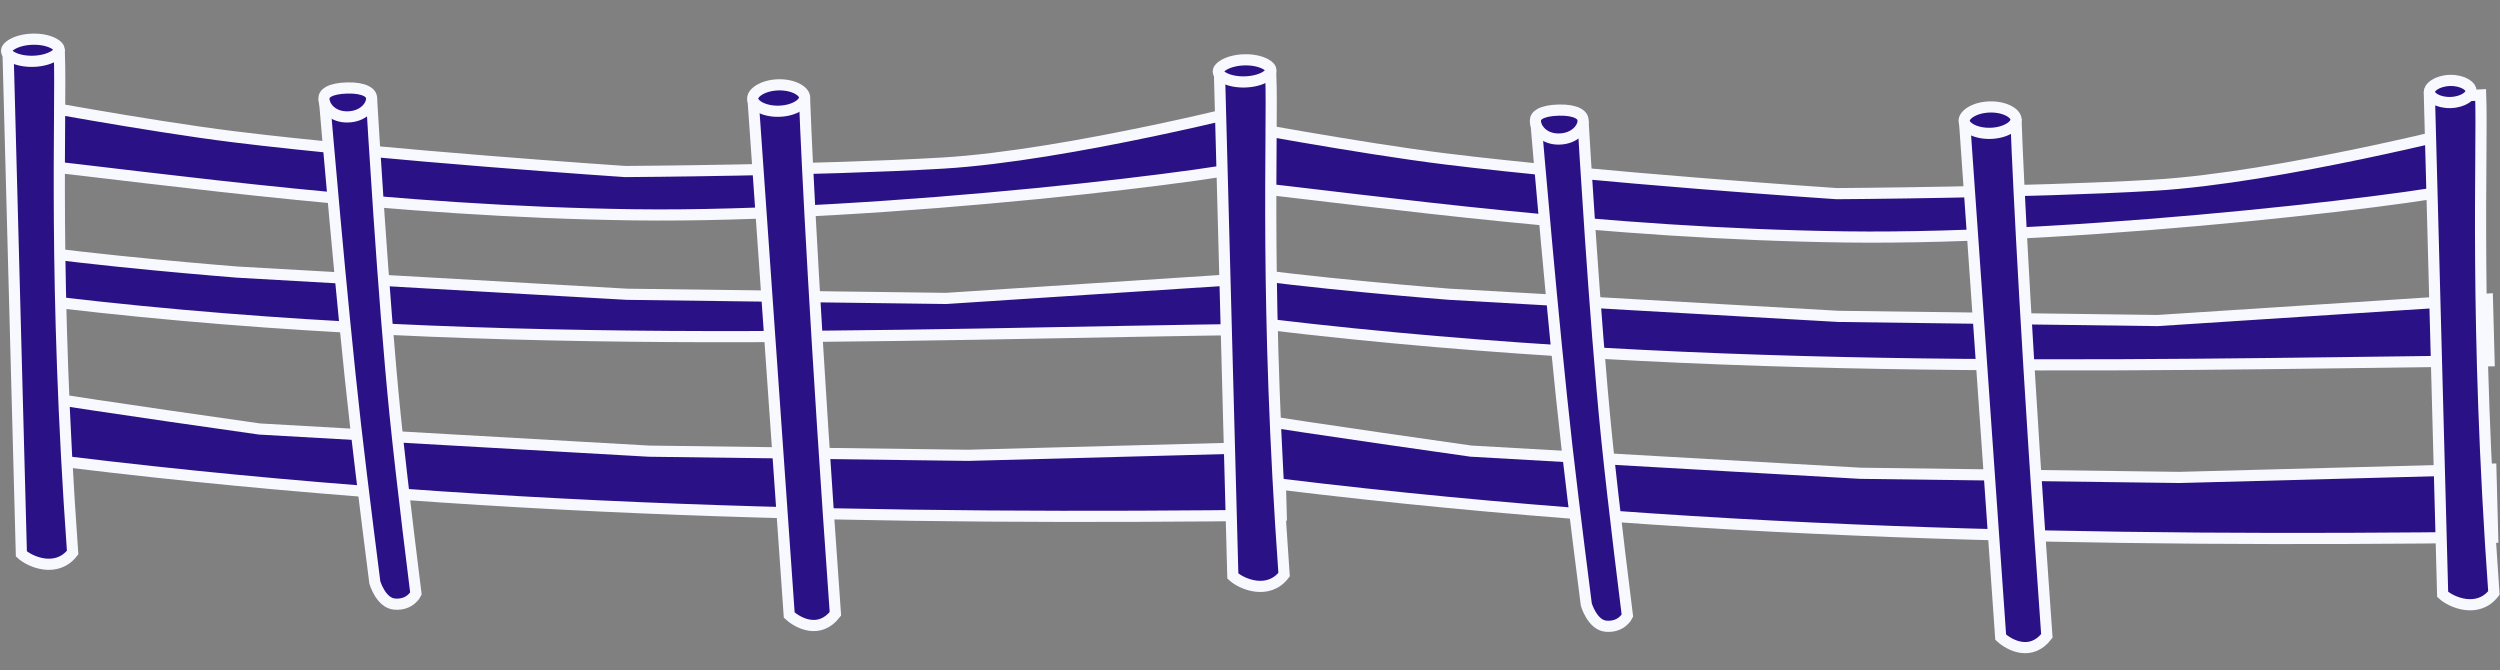 <svg width="1503" height="403" viewBox="0 0 1503 403" fill="none" xmlns="http://www.w3.org/2000/svg">
<rect x="0" y="0" width="1503" height="403" fill="#808080" stroke="none"/>
<path d="M375.857 103.123C375.857 103.123 231.503 93.479 140.586 82.227C88.544 75.787 8.043 60.693 8.043 60.693L9.026 97.67C104.768 108.271 235.305 127.154 381.121 129.149C529.059 131.172 749.829 103.957 762.436 97.222L761.523 62.858C761.523 62.858 642.042 93.625 566.623 98.053C491.828 102.444 375.857 103.123 375.857 103.123Z" fill="#2A1185" stroke="#F8F8FF" stroke-width="6.714"/>
<path d="M142.747 163.59C142.747 163.59 54.031 156.628 8.535 149.246L9.317 178.678C279.227 213.349 534.613 200.584 764.34 197.876L761.879 166.826L568.784 179.415L376.947 176.912L142.747 163.59Z" fill="#2A1185" stroke="#F8F8FF" stroke-width="6.714"/>
<path d="M155.973 257.914C155.973 257.914 61.047 244.52 15.551 237.139L16.549 274.679C286.459 309.35 540.539 312.401 770.266 309.693L769.178 268.765L582.01 273.739L390.174 271.236L155.973 257.914Z" fill="#2A1185" stroke="#F8F8FF" stroke-width="6.714"/>
<path d="M474.48 369.747L452.985 63.14L483.779 61.573C485.027 95.601 490.465 204.726 502.239 369.009C492.692 381.414 479.755 374.669 474.48 369.747Z" fill="#2A1185" stroke="#F8F8FF" stroke-width="6.714"/>
<path d="M467.913 51.006C472.648 50.88 476.803 51.921 479.675 53.53C482.619 55.179 483.685 57.062 483.724 58.526C483.763 59.989 482.799 61.927 479.946 63.73C477.164 65.49 473.07 66.749 468.334 66.875C463.599 67.001 459.444 65.961 456.572 64.352C453.628 62.703 452.561 60.819 452.523 59.355C452.484 57.891 453.449 55.954 456.301 54.151C459.083 52.392 463.177 51.132 467.913 51.006Z" fill="#2A1185" stroke="#F8F8FF" stroke-width="6.714"/>
<path d="M213.675 255.05C205.2 180.522 195.371 63.641 195.371 63.641L223.587 62.891C223.587 62.891 230.212 176.931 237.56 249.577C241.809 291.577 250.051 356.842 250.051 356.842C250.051 356.842 246.689 364.02 237.15 363.179C228.956 362.457 225.357 350.186 225.357 350.186C225.357 350.186 217.908 292.266 213.675 255.05Z" fill="#2A1185" stroke="#F8F8FF" stroke-width="6.714"/>
<path d="M208.719 52.897C213.84 52.761 217.698 53.484 220.162 54.733C222.458 55.896 223.366 57.375 223.416 59.232C223.531 63.569 218.618 70.039 209.181 70.29C200.026 70.533 195.021 64.439 194.738 59.569C194.702 57.693 195.488 56.312 197.536 55.164C199.826 53.88 203.544 53.035 208.719 52.897Z" fill="#2A1185" stroke="#F8F8FF" stroke-width="6.714"/>
<path d="M12.849 332.992L4.891 33.586L35.705 32.767C36.952 66.795 31.889 167.89 43.663 332.173C34.116 344.578 18.124 337.915 12.849 332.992Z" fill="#2A1185" stroke="#F8F8FF" stroke-width="6.714"/>
<path d="M19.579 23.564C24.454 23.435 28.729 24.359 31.675 25.795C34.787 27.311 35.579 28.91 35.602 29.786C35.625 30.663 34.92 32.302 31.893 33.982C29.027 35.572 24.808 36.721 19.933 36.851C15.058 36.98 10.784 36.057 7.838 34.621C4.726 33.105 3.933 31.505 3.91 30.629C3.887 29.752 4.593 28.114 7.62 26.434C10.486 24.844 14.705 23.694 19.579 23.564Z" fill="#2A1185" stroke="#F8F8FF" stroke-width="6.714"/>
<path d="M1104.19 116.42C1104.19 116.42 959.831 106.775 868.914 95.524C816.872 89.083 736.371 73.99 736.371 73.99L737.354 110.966C833.096 121.567 963.633 140.451 1109.45 142.445C1257.39 144.469 1478.16 117.254 1490.76 110.518L1489.85 76.154C1489.85 76.154 1370.37 106.921 1294.95 111.349C1220.16 115.74 1104.19 116.42 1104.19 116.42Z" fill="#2A1185" stroke="#F8F8FF" stroke-width="6.714"/>
<path d="M871.079 176.886C871.079 176.886 782.363 169.924 736.867 162.543L737.649 191.974C1007.56 226.646 1266.69 219.622 1496.42 216.914L1495.43 179.838L1297.12 192.711L1105.28 190.208L871.079 176.886Z" fill="#2A1185" stroke="#F8F8FF" stroke-width="6.714"/>
<path d="M884.309 271.211C884.309 271.211 789.383 257.817 743.887 250.436L744.884 287.975C1014.79 322.647 1268.88 325.698 1498.6 322.989L1497.51 282.061L1310.35 287.036L1118.51 284.533L884.309 271.211Z" fill="#2A1185" stroke="#F8F8FF" stroke-width="6.714"/>
<path d="M1468.52 357.321L1460.58 58.66L1491.38 57.093C1492.62 91.12 1487.56 192.22 1499.33 356.502C1489.79 368.907 1473.8 362.244 1468.52 357.321Z" fill="#2A1185" stroke="#F8F8FF" stroke-width="6.714"/>
<path d="M1202.81 383.043L1181.31 76.436L1212.11 74.87C1213.35 108.897 1218.79 218.023 1230.57 382.305C1221.02 394.71 1208.08 387.966 1202.81 383.043Z" fill="#2A1185" stroke="#F8F8FF" stroke-width="6.714"/>
<path d="M1196.24 64.302C1200.98 64.176 1205.13 65.218 1208 66.826C1210.95 68.475 1212.01 70.359 1212.05 71.822C1212.09 73.286 1211.13 75.224 1208.27 77.027C1205.49 78.786 1201.4 80.046 1196.66 80.171C1191.93 80.297 1187.77 79.257 1184.9 77.648C1181.96 75.999 1180.89 74.115 1180.85 72.651C1180.81 71.188 1181.78 69.251 1184.63 67.448C1187.41 65.689 1191.51 64.428 1196.24 64.302Z" fill="#2A1185" stroke="#F8F8FF" stroke-width="6.714"/>
<path d="M942.011 268.346C933.536 193.819 923.707 76.937 923.707 76.937L951.923 76.187C951.923 76.187 958.548 190.228 965.896 262.874C970.144 304.873 978.387 370.138 978.387 370.138C978.387 370.138 975.025 377.317 965.486 376.476C957.292 375.753 953.693 363.482 953.693 363.482C953.693 363.482 946.243 305.563 942.011 268.346Z" fill="#2A1185" stroke="#F8F8FF" stroke-width="6.714"/>
<path d="M937.055 66.194C942.176 66.058 946.034 66.78 948.498 68.029C950.794 69.192 951.702 70.671 951.752 72.528C951.867 76.865 946.954 83.335 937.517 83.586C928.362 83.829 923.357 77.736 923.074 72.865C923.038 70.989 923.824 69.608 925.872 68.46C928.162 67.177 931.88 66.331 937.055 66.194Z" fill="#2A1185" stroke="#F8F8FF" stroke-width="6.714"/>
<path d="M1472.9 48.353C1476.76 48.25 1480.12 49.152 1482.42 50.515C1484.77 51.906 1485.59 53.466 1485.62 54.662C1485.65 55.858 1484.92 57.46 1482.65 58.973C1480.42 60.457 1477.11 61.536 1473.25 61.639C1469.39 61.742 1466.03 60.84 1463.72 59.476C1461.38 58.086 1460.56 56.525 1460.52 55.329C1460.49 54.133 1461.23 52.531 1463.5 51.018C1465.73 49.535 1469.04 48.455 1472.9 48.353Z" fill="#2A1185" stroke="#F8F8FF" stroke-width="6.714"/>
<path d="M741.181 346.288L733.223 46.883L764.037 46.064C765.284 80.091 760.221 181.187 771.995 345.469C762.448 357.875 746.456 351.211 741.181 346.288Z" fill="#2A1185" stroke="#F8F8FF" stroke-width="6.714"/>
<path d="M748.068 35.969C752.943 35.839 757.218 36.763 760.164 38.199C763.275 39.715 764.067 41.314 764.09 42.191C764.114 43.067 763.408 44.706 760.381 46.386C757.516 47.977 753.296 49.125 748.421 49.255C743.546 49.385 739.272 48.461 736.326 47.026C733.214 45.509 732.422 43.91 732.398 43.033C732.375 42.156 733.082 40.518 736.109 38.838C738.974 37.248 743.193 36.098 748.068 35.969Z" fill="#2A1185" stroke="#F8F8FF" stroke-width="6.714"/>
</svg>
